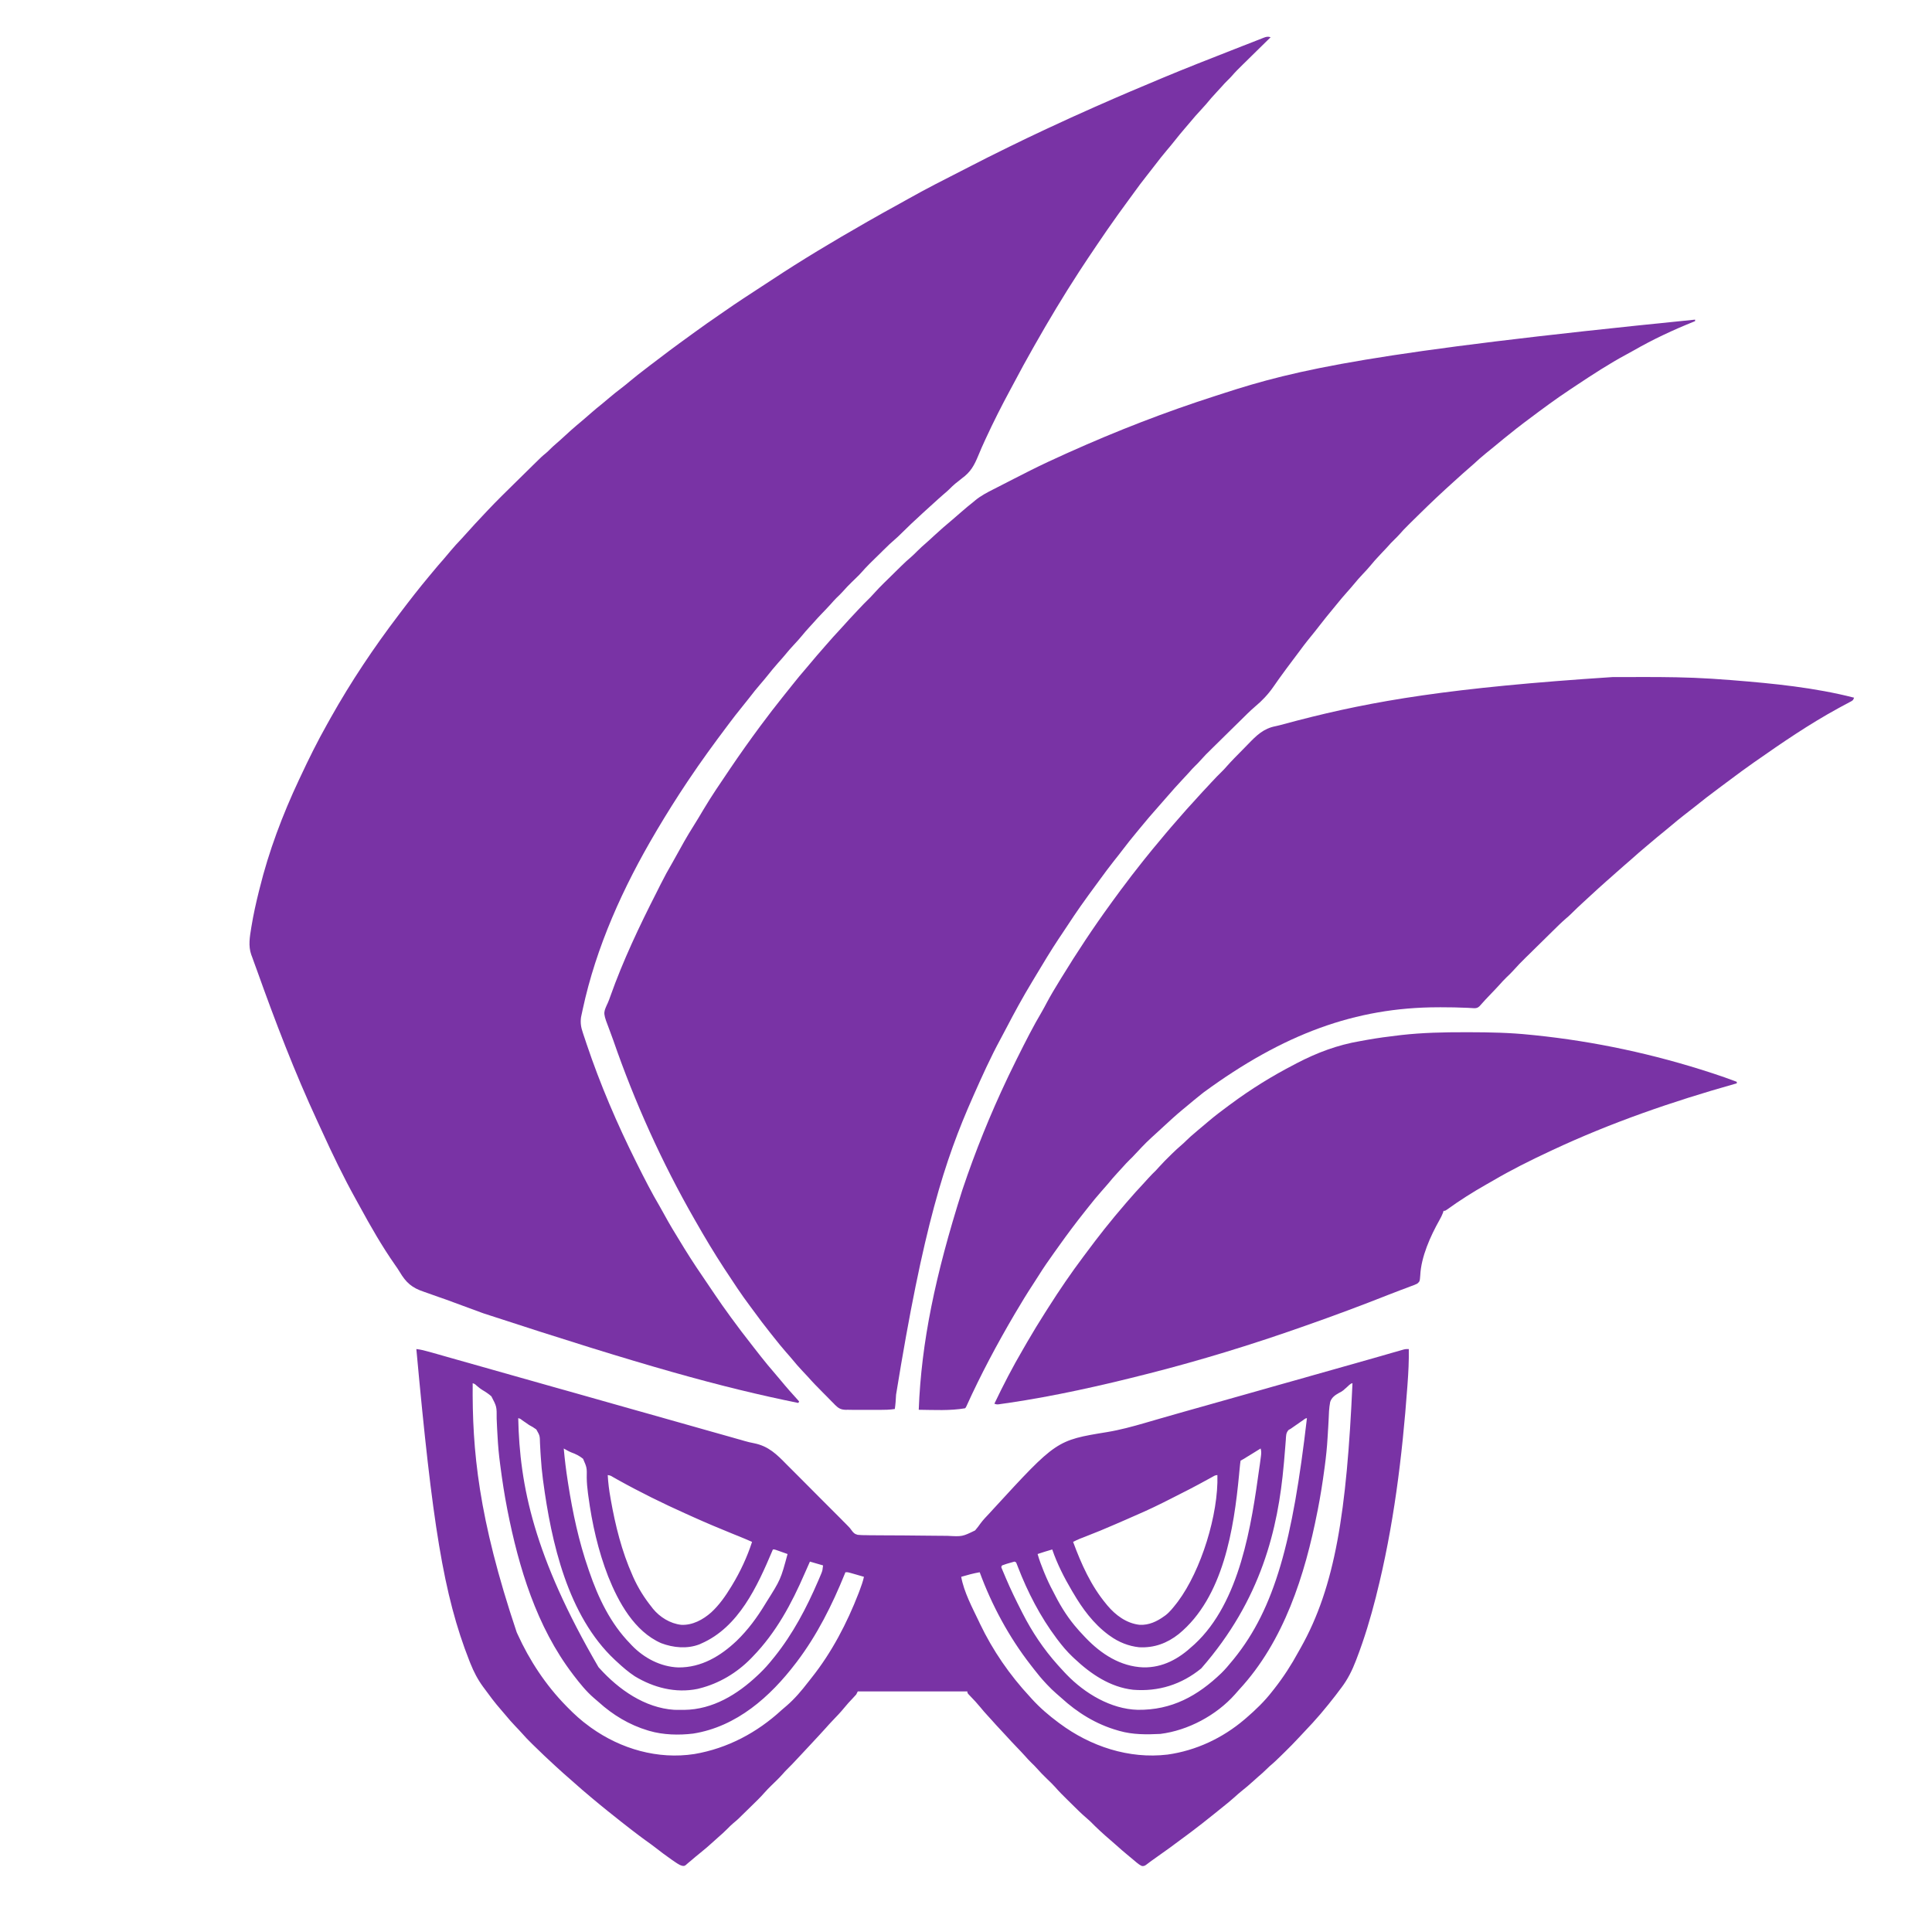 <?xml version="1.0" encoding="utf-8"?>
<svg width="308.761" height="304.916" viewBox="0 0 106.008 104.687" class="css-1j8o68f" version="1.1" id="svg23" xmlns="http://www.w3.org/2000/svg">
  <path d="M 69.719 2.042 C 69.686 2.076 69.686 2.076 69.65 2.111 C 69.43 2.326 69.211 2.542 68.99 2.758 C 68.877 2.869 68.763 2.979 68.652 3.09 C 68.542 3.198 68.433 3.305 68.324 3.413 C 68.282 3.453 68.241 3.494 68.199 3.535 C 67.986 3.743 67.776 3.951 67.582 4.177 C 67.515 4.254 67.444 4.325 67.371 4.395 C 67.243 4.518 67.126 4.646 67.01 4.779 C 66.928 4.872 66.844 4.963 66.759 5.052 C 66.556 5.267 66.364 5.489 66.177 5.717 C 66.07 5.842 65.959 5.963 65.847 6.083 C 65.666 6.274 65.497 6.469 65.329 6.673 C 65.223 6.802 65.114 6.928 65.004 7.054 C 64.826 7.26 64.653 7.472 64.483 7.686 C 64.33 7.882 64.169 8.074 64.007 8.265 C 63.795 8.517 63.59 8.773 63.392 9.036 C 63.23 9.249 63.065 9.461 62.898 9.67 C 62.67 9.956 62.452 10.248 62.239 10.545 C 62.131 10.694 62.022 10.842 61.914 10.99 C 61.732 11.236 61.551 11.484 61.374 11.732 C 61.355 11.758 61.337 11.783 61.319 11.809 C 60.934 12.344 60.561 12.888 60.193 13.432 C 60.172 13.461 60.153 13.492 60.131 13.524 C 59.838 13.957 59.547 14.39 59.261 14.83 C 59.234 14.873 59.234 14.873 59.205 14.916 C 58.347 16.235 57.538 17.586 56.763 18.954 C 56.736 19.002 56.71 19.048 56.682 19.097 C 56.322 19.732 55.971 20.369 55.633 21.014 C 55.565 21.143 55.497 21.268 55.428 21.396 C 54.959 22.264 54.514 23.144 54.1 24.04 C 54.088 24.068 54.074 24.095 54.061 24.124 C 53.926 24.416 53.796 24.707 53.676 25.003 C 53.455 25.537 53.258 25.901 52.783 26.244 C 52.699 26.31 52.617 26.377 52.533 26.445 C 52.477 26.489 52.477 26.489 52.419 26.534 C 52.302 26.631 52.197 26.734 52.09 26.841 C 51.992 26.939 51.884 27.029 51.778 27.119 C 51.596 27.275 51.419 27.438 51.241 27.599 C 51.176 27.659 51.109 27.718 51.044 27.777 C 50.903 27.904 50.763 28.032 50.623 28.16 C 50.596 28.186 50.568 28.211 50.541 28.237 C 50.172 28.572 49.812 28.913 49.459 29.264 C 49.332 29.39 49.205 29.514 49.068 29.629 C 48.89 29.78 48.724 29.938 48.56 30.102 C 48.529 30.13 48.499 30.161 48.468 30.191 C 48.406 30.252 48.344 30.313 48.281 30.376 C 48.186 30.469 48.091 30.563 47.996 30.655 C 47.935 30.716 47.875 30.776 47.812 30.836 C 47.785 30.863 47.756 30.891 47.727 30.919 C 47.564 31.08 47.411 31.247 47.259 31.418 C 47.182 31.507 47.101 31.588 47.017 31.668 C 46.988 31.698 46.957 31.728 46.926 31.757 C 46.864 31.816 46.803 31.877 46.741 31.936 C 46.568 32.106 46.401 32.277 46.242 32.46 C 46.134 32.582 46.016 32.694 45.898 32.806 C 45.786 32.918 45.683 33.035 45.578 33.154 C 45.425 33.326 45.263 33.491 45.102 33.659 C 44.942 33.824 44.786 33.994 44.634 34.167 C 44.552 34.259 44.468 34.35 44.382 34.443 C 44.25 34.586 44.125 34.732 44.002 34.882 C 43.865 35.048 43.721 35.21 43.572 35.367 C 43.395 35.555 43.225 35.75 43.062 35.951 C 42.941 36.097 42.815 36.237 42.688 36.379 C 42.49 36.603 42.299 36.833 42.113 37.07 C 41.984 37.231 41.85 37.389 41.715 37.546 C 41.512 37.778 41.322 38.018 41.134 38.264 C 40.98 38.463 40.821 38.662 40.66 38.858 C 40.447 39.119 40.24 39.386 40.037 39.657 C 39.992 39.717 39.946 39.777 39.901 39.838 C 39.175 40.803 38.464 41.777 37.793 42.781 C 37.768 42.819 37.744 42.856 37.717 42.893 C 37.139 43.757 36.587 44.636 36.056 45.53 C 36.026 45.583 36.026 45.583 35.994 45.637 C 34.193 48.676 32.711 51.945 31.97 55.398 C 31.96 55.447 31.949 55.498 31.938 55.55 C 31.927 55.595 31.918 55.642 31.907 55.692 C 31.9 55.733 31.891 55.774 31.881 55.815 C 31.839 56.134 31.879 56.37 31.982 56.671 C 31.999 56.727 31.999 56.727 32.019 56.784 C 32.06 56.907 32.101 57.03 32.143 57.152 C 32.156 57.195 32.172 57.238 32.185 57.28 C 32.934 59.51 33.861 61.669 34.913 63.775 C 34.934 63.819 34.934 63.819 34.958 63.865 C 35.354 64.658 35.754 65.444 36.206 66.209 C 36.291 66.357 36.373 66.506 36.455 66.655 C 36.73 67.16 37.026 67.652 37.33 68.142 C 37.41 68.272 37.491 68.402 37.569 68.533 C 37.982 69.202 38.419 69.853 38.864 70.501 C 38.989 70.686 39.115 70.873 39.242 71.059 C 39.498 71.44 39.765 71.816 40.037 72.189 C 40.059 72.22 40.081 72.249 40.102 72.28 C 40.479 72.8 40.869 73.309 41.265 73.814 C 41.305 73.867 41.346 73.917 41.386 73.97 C 41.486 74.1 41.587 74.226 41.689 74.356 C 41.706 74.38 41.725 74.402 41.744 74.427 C 41.992 74.741 42.246 75.05 42.51 75.353 C 42.61 75.47 42.709 75.587 42.809 75.707 C 43.143 76.113 43.493 76.508 43.848 76.897 C 43.834 76.924 43.821 76.952 43.805 76.981 C 39.559 76.118 35.384 74.962 26.53 72.065 C 26.491 72.052 26.453 72.036 26.414 72.023 C 25.905 71.84 25.399 71.653 24.894 71.463 C 24.623 71.361 24.351 71.263 24.077 71.17 C 23.892 71.104 23.708 71.038 23.522 70.973 C 23.437 70.941 23.349 70.91 23.261 70.881 C 22.604 70.664 22.281 70.381 21.932 69.792 C 21.852 69.659 21.764 69.532 21.674 69.404 C 20.958 68.38 20.335 67.291 19.74 66.197 C 19.668 66.065 19.596 65.934 19.523 65.804 C 18.845 64.583 18.237 63.324 17.66 62.055 C 17.581 61.88 17.501 61.708 17.42 61.535 C 16.169 58.838 15.102 56.051 14.104 53.254 C 14.062 53.139 14.02 53.023 13.977 52.907 C 13.927 52.77 13.877 52.632 13.828 52.494 C 13.808 52.439 13.808 52.439 13.786 52.384 C 13.617 51.899 13.705 51.404 13.785 50.91 C 13.792 50.866 13.792 50.866 13.8 50.822 C 13.905 50.177 14.048 49.54 14.206 48.904 C 14.219 48.856 14.23 48.809 14.243 48.76 C 14.748 46.705 15.507 44.697 16.408 42.781 C 16.433 42.731 16.458 42.679 16.48 42.629 C 16.938 41.647 17.418 40.678 17.951 39.734 C 18.021 39.611 18.088 39.489 18.156 39.367 C 19.254 37.411 20.511 35.532 21.872 33.742 C 21.893 33.712 21.916 33.682 21.939 33.653 C 22.465 32.958 22.998 32.27 23.558 31.602 C 23.619 31.529 23.679 31.456 23.741 31.382 C 23.939 31.14 24.144 30.903 24.352 30.668 C 24.479 30.52 24.606 30.371 24.73 30.219 C 24.914 29.996 25.111 29.787 25.311 29.576 C 25.428 29.452 25.541 29.327 25.654 29.198 C 25.92 28.898 26.195 28.604 26.47 28.312 C 26.559 28.219 26.648 28.124 26.735 28.029 C 27.251 27.481 27.79 26.955 28.328 26.427 C 28.468 26.289 28.609 26.15 28.75 26.012 C 28.859 25.904 28.969 25.796 29.078 25.689 C 29.131 25.637 29.182 25.586 29.234 25.535 C 29.721 25.055 29.721 25.055 29.975 24.845 C 30.05 24.78 30.122 24.712 30.192 24.64 C 30.287 24.545 30.385 24.454 30.488 24.367 C 30.662 24.22 30.829 24.066 30.998 23.911 C 31.213 23.713 31.428 23.517 31.653 23.328 C 31.75 23.246 31.847 23.165 31.944 23.083 C 31.97 23.062 31.995 23.04 32.022 23.017 C 32.172 22.892 32.32 22.764 32.465 22.633 C 32.642 22.475 32.824 22.328 33.009 22.18 C 33.149 22.067 33.287 21.95 33.423 21.833 C 33.644 21.645 33.87 21.465 34.1 21.291 C 34.27 21.161 34.434 21.028 34.595 20.891 C 34.853 20.676 35.116 20.469 35.383 20.266 C 35.469 20.2 35.554 20.135 35.639 20.069 C 36.358 19.517 37.084 18.972 37.821 18.443 C 37.92 18.371 38.02 18.298 38.119 18.226 C 38.564 17.901 39.014 17.586 39.468 17.275 C 39.565 17.209 39.66 17.144 39.755 17.077 C 40.42 16.611 41.102 16.17 41.782 15.726 C 41.966 15.605 42.151 15.484 42.337 15.364 C 44.002 14.263 45.715 13.238 47.448 12.248 C 47.518 12.207 47.518 12.207 47.591 12.165 C 48.175 11.832 48.761 11.503 49.351 11.181 C 49.515 11.09 49.677 11.001 49.839 10.909 C 50.798 10.37 51.778 9.869 52.76 9.371 C 52.953 9.274 53.144 9.175 53.336 9.076 C 53.882 8.791 54.435 8.517 54.989 8.244 C 55.118 8.182 55.245 8.118 55.374 8.054 C 56.017 7.738 56.663 7.427 57.313 7.124 C 57.377 7.095 57.438 7.065 57.502 7.036 C 58.351 6.639 59.205 6.251 60.063 5.871 C 60.121 5.845 60.18 5.82 60.239 5.794 C 61.402 5.278 62.575 4.782 63.751 4.291 C 63.784 4.277 63.819 4.263 63.854 4.248 C 65.064 3.743 66.286 3.265 67.509 2.786 C 67.749 2.693 67.99 2.598 68.23 2.503 C 68.393 2.439 68.556 2.375 68.72 2.313 C 68.794 2.283 68.868 2.254 68.942 2.225 C 69.042 2.185 69.143 2.146 69.244 2.107 C 69.288 2.09 69.288 2.09 69.332 2.072 C 69.482 2.014 69.567 1.995 69.719 2.042 Z" fill="#7933A5" style=""/>
  <path d="M 93.009 17.538 C 93.009 17.565 93.009 17.593 93.009 17.62 C 92.984 17.632 92.958 17.642 92.931 17.652 C 91.798 18.108 90.699 18.621 89.642 19.228 C 89.512 19.302 89.381 19.373 89.25 19.444 C 88.292 19.958 87.387 20.551 86.483 21.151 C 86.367 21.227 86.252 21.304 86.137 21.381 C 85.363 21.894 84.618 22.446 83.876 23.004 C 83.791 23.069 83.704 23.134 83.616 23.199 C 83.326 23.417 83.043 23.641 82.763 23.869 C 82.688 23.93 82.611 23.992 82.535 24.051 C 82.339 24.209 82.145 24.371 81.951 24.532 C 81.807 24.653 81.662 24.771 81.513 24.888 C 81.286 25.07 81.071 25.265 80.858 25.462 C 80.758 25.551 80.66 25.639 80.558 25.725 C 80.351 25.902 80.15 26.085 79.948 26.268 C 79.887 26.325 79.825 26.379 79.763 26.435 C 79.132 27.002 78.515 27.583 77.911 28.178 C 77.803 28.286 77.692 28.395 77.581 28.502 C 77.51 28.572 77.439 28.642 77.368 28.712 C 77.32 28.76 77.32 28.76 77.271 28.809 C 77.098 28.979 76.929 29.155 76.771 29.339 C 76.689 29.429 76.604 29.514 76.517 29.598 C 76.378 29.733 76.247 29.871 76.121 30.017 C 75.996 30.156 75.867 30.289 75.739 30.423 C 75.534 30.637 75.339 30.856 75.152 31.086 C 75.04 31.22 74.922 31.345 74.802 31.472 C 74.615 31.667 74.44 31.868 74.268 32.078 C 74.145 32.227 74.018 32.371 73.889 32.515 C 73.711 32.716 73.536 32.92 73.369 33.129 C 73.298 33.217 73.226 33.305 73.154 33.391 C 72.889 33.707 72.632 34.029 72.38 34.354 C 72.232 34.548 72.08 34.737 71.926 34.925 C 71.656 35.252 71.404 35.59 71.152 35.931 C 71.077 36.033 71 36.134 70.924 36.234 C 70.686 36.551 70.449 36.869 70.218 37.191 C 70.198 37.221 70.176 37.251 70.155 37.279 C 70.057 37.414 69.962 37.55 69.868 37.688 C 69.582 38.1 69.248 38.452 68.861 38.775 C 68.582 39.013 68.326 39.274 68.066 39.53 C 68.007 39.587 67.951 39.644 67.892 39.701 C 67.771 39.819 67.651 39.937 67.531 40.055 C 67.378 40.208 67.225 40.358 67.07 40.509 C 66.951 40.626 66.833 40.743 66.714 40.86 C 66.657 40.916 66.601 40.971 66.544 41.027 C 66.16 41.402 66.16 41.402 65.798 41.799 C 65.734 41.873 65.665 41.941 65.592 42.01 C 65.466 42.132 65.351 42.259 65.236 42.392 C 65.124 42.516 65.009 42.638 64.894 42.761 C 64.6 43.071 64.319 43.391 64.039 43.713 C 63.879 43.897 63.718 44.08 63.557 44.263 C 63.223 44.641 62.89 45.022 62.573 45.414 C 62.501 45.505 62.427 45.593 62.354 45.68 C 62.101 45.985 61.853 46.292 61.616 46.607 C 61.456 46.819 61.292 47.026 61.126 47.233 C 60.858 47.573 60.6 47.92 60.346 48.269 C 60.256 48.394 60.165 48.516 60.074 48.64 C 59.958 48.797 59.842 48.954 59.727 49.113 C 59.706 49.143 59.683 49.173 59.662 49.204 C 59.157 49.895 58.685 50.61 58.215 51.324 C 58.166 51.395 58.118 51.466 58.071 51.538 C 57.645 52.183 57.246 52.845 56.849 53.509 C 56.78 53.625 56.71 53.741 56.64 53.857 C 56.133 54.692 55.665 55.55 55.214 56.416 C 55.112 56.613 55.008 56.808 54.903 57.002 C 54.354 58.013 53.882 59.061 53.417 60.11 C 53.404 60.141 53.391 60.172 53.375 60.206 C 51.834 63.683 50.658 67.32 49.167 76.527 C 49.153 76.791 49.138 77.052 49.098 77.313 C 48.815 77.356 48.537 77.361 48.251 77.361 C 48.203 77.361 48.154 77.361 48.105 77.361 C 48.002 77.361 47.902 77.361 47.799 77.361 C 47.645 77.361 47.489 77.361 47.334 77.361 C 47.235 77.361 47.136 77.361 47.037 77.361 C 46.967 77.361 46.967 77.361 46.898 77.361 C 46.769 77.361 46.643 77.358 46.515 77.355 C 46.478 77.356 46.44 77.357 46.402 77.357 C 46.136 77.35 46.005 77.272 45.82 77.089 C 45.775 77.041 45.775 77.041 45.728 76.993 C 45.695 76.96 45.663 76.928 45.629 76.895 C 45.526 76.792 45.425 76.687 45.321 76.581 C 45.253 76.512 45.184 76.443 45.115 76.374 C 44.849 76.106 44.586 75.838 44.337 75.554 C 44.235 75.439 44.129 75.329 44.023 75.218 C 43.833 75.018 43.655 74.813 43.481 74.6 C 43.369 74.464 43.251 74.33 43.133 74.198 C 42.905 73.936 42.686 73.667 42.471 73.394 C 42.404 73.31 42.335 73.223 42.266 73.137 C 41.945 72.734 41.634 72.324 41.331 71.906 C 41.269 71.819 41.204 71.734 41.14 71.648 C 40.673 71.027 40.25 70.381 39.825 69.732 C 39.799 69.693 39.772 69.653 39.745 69.612 C 39.193 68.767 38.674 67.902 38.175 67.024 C 38.149 66.982 38.125 66.94 38.101 66.895 C 36.313 63.774 34.826 60.478 33.653 57.088 C 33.592 56.913 33.528 56.74 33.462 56.567 C 33.093 55.605 33.093 55.605 33.299 55.138 C 33.314 55.108 33.328 55.078 33.342 55.048 C 33.398 54.925 33.443 54.801 33.487 54.673 C 34.183 52.713 35.078 50.825 36.023 48.971 C 36.099 48.823 36.174 48.674 36.247 48.524 C 36.452 48.114 36.672 47.711 36.904 47.316 C 37.044 47.072 37.18 46.829 37.313 46.583 C 37.622 46.011 37.962 45.459 38.307 44.909 C 38.408 44.743 38.507 44.578 38.605 44.41 C 39.039 43.681 39.519 42.979 39.995 42.276 C 40.019 42.239 40.044 42.202 40.07 42.164 C 40.606 41.372 41.16 40.593 41.73 39.823 C 41.767 39.776 41.767 39.776 41.803 39.727 C 42.165 39.237 42.537 38.757 42.916 38.282 C 42.958 38.23 42.999 38.179 43.04 38.126 C 43.118 38.031 43.193 37.935 43.27 37.839 C 43.347 37.744 43.422 37.648 43.498 37.553 C 43.727 37.263 43.961 36.981 44.203 36.702 C 44.305 36.585 44.403 36.468 44.502 36.348 C 44.708 36.098 44.923 35.853 45.137 35.608 C 45.203 35.533 45.268 35.458 45.333 35.383 C 45.574 35.104 45.82 34.83 46.073 34.56 C 46.158 34.47 46.243 34.377 46.325 34.284 C 46.504 34.08 46.691 33.882 46.876 33.685 C 46.939 33.617 47.003 33.547 47.068 33.479 C 47.296 33.235 47.526 32.995 47.767 32.764 C 47.849 32.679 47.927 32.596 48.003 32.508 C 48.17 32.32 48.347 32.143 48.526 31.966 C 48.578 31.917 48.578 31.917 48.629 31.866 C 48.7 31.796 48.77 31.728 48.84 31.659 C 48.948 31.553 49.055 31.447 49.162 31.341 C 49.231 31.274 49.299 31.206 49.369 31.139 C 49.4 31.107 49.432 31.076 49.465 31.044 C 49.637 30.874 49.814 30.713 49.999 30.556 C 50.113 30.457 50.22 30.35 50.327 30.242 C 50.489 30.08 50.657 29.927 50.832 29.777 C 50.977 29.651 51.117 29.521 51.259 29.388 C 51.573 29.096 51.897 28.816 52.228 28.54 C 52.403 28.392 52.577 28.243 52.748 28.09 C 52.965 27.897 53.19 27.715 53.417 27.534 C 53.447 27.511 53.474 27.488 53.503 27.461 C 53.815 27.202 54.156 27.026 54.517 26.843 C 54.581 26.811 54.644 26.778 54.709 26.745 C 54.837 26.677 54.967 26.611 55.096 26.547 C 55.264 26.461 55.43 26.376 55.596 26.29 C 55.872 26.149 56.148 26.008 56.425 25.869 C 56.465 25.849 56.504 25.829 56.544 25.809 C 57.173 25.493 57.81 25.198 58.452 24.909 C 58.513 24.882 58.575 24.855 58.637 24.826 C 61.266 23.644 63.954 22.6 66.703 21.719 C 66.852 21.672 67.001 21.624 67.149 21.575 C 71.128 20.28 75.242 19.318 93.009 17.538 Z" fill="#7933A5" style=""/>
  <path d="M 22.845 74.023 C 23.088 74.051 23.314 74.107 23.549 74.175 C 23.59 74.186 23.632 74.198 23.675 74.21 C 23.816 74.25 23.956 74.29 24.097 74.329 C 24.2 74.359 24.304 74.389 24.407 74.418 C 24.642 74.483 24.877 74.551 25.113 74.618 C 25.55 74.741 25.988 74.865 26.426 74.989 C 26.589 75.035 26.753 75.081 26.917 75.127 C 26.977 75.145 26.977 75.145 27.04 75.163 C 27.514 75.296 27.988 75.43 28.462 75.565 C 28.505 75.576 28.548 75.588 28.592 75.602 C 28.809 75.662 29.025 75.723 29.242 75.785 C 29.6 75.885 29.957 75.986 30.315 76.089 C 30.504 76.141 30.695 76.195 30.884 76.249 C 30.939 76.265 30.939 76.265 30.996 76.28 C 31.223 76.345 31.45 76.408 31.677 76.472 C 32.751 76.775 33.826 77.08 34.9 77.384 C 35.107 77.442 35.313 77.5 35.52 77.558 C 36.34 77.791 37.161 78.022 37.982 78.254 C 38.3 78.345 38.619 78.434 38.938 78.525 C 39.197 78.598 39.454 78.67 39.713 78.743 C 39.873 78.789 40.034 78.834 40.195 78.879 C 40.268 78.901 40.341 78.921 40.415 78.942 C 40.448 78.951 40.482 78.96 40.517 78.971 C 40.551 78.981 40.584 78.989 40.62 78.998 C 40.687 79.019 40.753 79.038 40.821 79.058 C 41.006 79.112 41.189 79.157 41.378 79.192 C 42.165 79.35 42.619 79.8 43.154 80.348 C 43.274 80.472 43.398 80.593 43.521 80.714 C 43.752 80.944 43.982 81.174 44.211 81.406 C 44.47 81.671 44.731 81.932 44.993 82.192 C 45.381 82.577 45.767 82.963 46.151 83.351 C 46.191 83.393 46.233 83.434 46.273 83.476 C 46.33 83.533 46.387 83.591 46.444 83.647 C 46.478 83.682 46.513 83.717 46.548 83.754 C 46.643 83.853 46.643 83.853 46.714 83.953 C 46.817 84.095 46.886 84.173 47.063 84.217 C 47.222 84.233 47.378 84.237 47.537 84.236 C 47.598 84.237 47.659 84.239 47.72 84.24 C 47.883 84.242 48.048 84.243 48.213 84.243 C 48.315 84.244 48.418 84.245 48.522 84.245 C 48.882 84.249 49.242 84.25 49.602 84.25 C 49.937 84.25 50.27 84.254 50.605 84.26 C 50.892 84.265 51.18 84.268 51.469 84.268 C 51.641 84.268 51.811 84.268 51.983 84.272 C 52.801 84.316 52.801 84.316 53.503 83.975 C 53.611 83.85 53.711 83.72 53.805 83.585 C 53.948 83.391 54.116 83.219 54.282 83.043 C 54.354 82.966 54.425 82.886 54.497 82.808 C 57.965 79.033 57.965 79.033 60.746 78.579 C 61.449 78.463 62.127 78.278 62.809 78.082 C 62.84 78.073 62.867 78.065 62.896 78.056 C 63.16 77.98 63.425 77.904 63.689 77.826 C 64.106 77.704 64.523 77.585 64.942 77.468 C 64.987 77.456 64.987 77.456 65.032 77.443 C 65.178 77.401 65.325 77.361 65.471 77.319 C 65.732 77.247 65.99 77.174 66.248 77.101 C 66.331 77.076 66.415 77.054 66.497 77.03 C 67.3 76.804 68.101 76.578 68.902 76.351 C 68.976 76.329 69.048 76.31 69.121 76.289 C 69.265 76.248 69.409 76.207 69.553 76.167 C 69.59 76.157 69.625 76.146 69.662 76.135 C 69.734 76.115 69.805 76.095 69.876 76.074 C 70.433 75.917 70.987 75.761 71.544 75.605 C 71.674 75.567 71.805 75.53 71.934 75.493 C 72.322 75.384 72.71 75.274 73.096 75.165 C 73.844 74.954 74.592 74.742 75.339 74.53 C 75.431 74.503 75.522 74.477 75.614 74.451 C 75.644 74.442 75.672 74.435 75.704 74.426 C 75.76 74.409 75.818 74.393 75.874 74.377 C 76.06 74.324 76.245 74.271 76.431 74.216 C 76.523 74.19 76.615 74.165 76.707 74.139 C 76.749 74.126 76.789 74.113 76.833 74.102 C 76.89 74.087 76.89 74.087 76.945 74.069 C 76.993 74.056 76.993 74.056 77.042 74.042 C 77.131 74.023 77.131 74.023 77.3 74.023 C 77.311 74.665 77.279 75.299 77.231 75.939 C 77.228 75.989 77.224 76.04 77.22 76.093 C 76.94 79.926 76.465 83.785 75.521 87.518 C 75.515 87.549 75.506 87.581 75.499 87.613 C 75.205 88.77 74.864 89.91 74.434 91.026 C 74.423 91.055 74.411 91.085 74.4 91.115 C 74.196 91.648 73.951 92.143 73.604 92.601 C 73.567 92.649 73.567 92.649 73.531 92.696 C 73.461 92.791 73.391 92.882 73.32 92.977 C 73.29 93.015 73.29 93.015 73.26 93.055 C 73.02 93.367 72.77 93.675 72.515 93.975 C 72.496 93.997 72.478 94.019 72.459 94.043 C 72.173 94.378 71.877 94.7 71.572 95.019 C 71.465 95.131 71.359 95.244 71.254 95.358 C 71.01 95.622 70.756 95.88 70.498 96.132 C 70.432 96.197 70.365 96.262 70.3 96.326 C 70.094 96.53 69.887 96.728 69.664 96.914 C 69.589 96.98 69.517 97.049 69.446 97.121 C 69.321 97.245 69.19 97.36 69.055 97.474 C 68.961 97.556 68.869 97.639 68.777 97.723 C 68.558 97.924 68.333 98.113 68.099 98.298 C 67.98 98.395 67.865 98.496 67.752 98.6 C 67.526 98.803 67.291 98.994 67.053 99.183 C 66.98 99.241 66.906 99.301 66.833 99.36 C 66.751 99.426 66.669 99.492 66.586 99.559 C 66.561 99.578 66.536 99.599 66.509 99.62 C 66.155 99.905 65.797 100.188 65.434 100.461 C 65.352 100.52 65.274 100.58 65.194 100.641 C 64.523 101.148 63.843 101.642 63.154 102.123 C 63.1 102.162 63.046 102.203 62.992 102.245 C 62.804 102.389 62.804 102.389 62.664 102.392 C 62.542 102.339 62.455 102.273 62.352 102.188 C 62.311 102.154 62.27 102.119 62.231 102.084 C 62.208 102.066 62.187 102.048 62.165 102.03 C 62.098 101.973 62.03 101.917 61.963 101.862 C 61.698 101.644 61.44 101.422 61.187 101.193 C 61.1 101.115 61.012 101.039 60.924 100.964 C 60.542 100.637 60.171 100.297 59.821 99.939 C 59.745 99.866 59.669 99.799 59.587 99.731 C 59.324 99.507 59.082 99.263 58.836 99.02 C 58.752 98.936 58.666 98.851 58.579 98.767 C 58.342 98.534 58.106 98.301 57.888 98.049 C 57.755 97.899 57.606 97.761 57.461 97.62 C 57.256 97.423 57.059 97.222 56.87 97.007 C 56.789 96.915 56.703 96.83 56.615 96.747 C 56.47 96.608 56.339 96.462 56.207 96.313 C 56.08 96.171 55.948 96.035 55.816 95.897 C 55.609 95.682 55.404 95.465 55.205 95.244 C 55.094 95.124 54.984 95.006 54.873 94.886 C 54.721 94.724 54.57 94.56 54.423 94.392 C 54.337 94.297 54.252 94.202 54.164 94.108 C 54.033 93.967 53.908 93.821 53.786 93.671 C 53.613 93.461 53.431 93.264 53.24 93.068 C 53.078 92.902 53.078 92.902 53.078 92.808 C 51.095 92.808 49.111 92.808 47.066 92.808 C 47.038 92.864 47.009 92.918 46.981 92.977 C 46.911 93.056 46.841 93.132 46.768 93.208 C 46.616 93.366 46.47 93.527 46.332 93.697 C 46.128 93.949 45.903 94.181 45.678 94.416 C 45.555 94.544 45.436 94.675 45.319 94.808 C 45.202 94.942 45.079 95.073 44.958 95.203 C 44.834 95.334 44.712 95.465 44.592 95.598 C 44.382 95.827 44.17 96.053 43.957 96.279 C 43.89 96.351 43.823 96.423 43.755 96.494 C 43.561 96.705 43.364 96.912 43.157 97.113 C 43.084 97.185 43.019 97.259 42.952 97.336 C 42.758 97.555 42.547 97.757 42.337 97.959 C 42.199 98.094 42.065 98.228 41.938 98.374 C 41.716 98.63 41.468 98.864 41.227 99.101 C 41.14 99.186 41.054 99.269 40.969 99.353 C 40.491 99.826 40.491 99.826 40.234 100.041 C 40.119 100.137 40.015 100.242 39.91 100.349 C 39.747 100.509 39.585 100.665 39.409 100.812 C 39.312 100.896 39.216 100.982 39.122 101.07 C 38.896 101.277 38.665 101.476 38.424 101.668 C 38.25 101.806 38.08 101.95 37.911 102.096 C 37.864 102.135 37.817 102.175 37.769 102.213 C 37.718 102.258 37.669 102.301 37.619 102.344 C 37.539 102.39 37.539 102.39 37.438 102.379 C 37.326 102.348 37.254 102.311 37.156 102.246 C 37.11 102.214 37.11 102.214 37.061 102.183 C 37.028 102.158 36.994 102.136 36.958 102.112 C 36.923 102.088 36.888 102.063 36.852 102.04 C 36.537 101.822 36.233 101.591 35.93 101.355 C 35.758 101.222 35.583 101.096 35.405 100.97 C 35.182 100.809 34.963 100.642 34.743 100.473 C 34.721 100.456 34.697 100.438 34.673 100.42 C 34.294 100.129 33.922 99.834 33.551 99.536 C 33.483 99.482 33.414 99.427 33.346 99.373 C 33.07 99.152 32.8 98.928 32.529 98.702 C 32.481 98.661 32.432 98.62 32.383 98.579 C 32.084 98.329 31.79 98.078 31.502 97.818 C 31.413 97.738 31.325 97.66 31.235 97.583 C 31.015 97.396 30.801 97.2 30.588 97.006 C 30.536 96.957 30.482 96.908 30.429 96.861 C 30.046 96.51 29.668 96.152 29.298 95.788 C 29.239 95.73 29.239 95.73 29.179 95.672 C 28.988 95.485 28.804 95.295 28.63 95.094 C 28.52 94.97 28.407 94.853 28.292 94.733 C 28.094 94.526 27.905 94.312 27.723 94.09 C 27.641 93.989 27.555 93.891 27.468 93.791 C 27.147 93.425 26.857 93.035 26.572 92.643 C 26.541 92.601 26.541 92.601 26.509 92.559 C 26.211 92.152 25.995 91.734 25.809 91.268 C 25.782 91.199 25.782 91.199 25.753 91.128 C 24.329 87.504 23.722 83.583 22.845 74.023 Z M 25.936 75.898 C 25.905 79.571 26.239 83.269 28.35 89.561 C 28.373 89.613 28.373 89.613 28.399 89.669 C 29.051 91.106 29.948 92.466 31.06 93.601 C 31.086 93.629 31.112 93.654 31.139 93.682 C 31.513 94.064 31.896 94.413 32.331 94.725 C 32.366 94.752 32.402 94.779 32.439 94.805 C 34.071 95.967 36.089 96.554 38.1 96.245 C 39.921 95.935 41.546 95.068 42.889 93.829 C 42.98 93.746 43.07 93.669 43.166 93.592 C 43.607 93.212 43.985 92.762 44.338 92.305 C 44.403 92.22 44.468 92.139 44.533 92.057 C 45.638 90.669 46.476 89.058 47.112 87.416 C 47.132 87.364 47.151 87.314 47.17 87.261 C 47.264 87.016 47.347 86.775 47.405 86.521 C 47.26 86.477 47.113 86.435 46.968 86.394 C 46.927 86.383 46.885 86.37 46.843 86.358 C 46.804 86.347 46.764 86.337 46.723 86.324 C 46.687 86.314 46.649 86.304 46.611 86.293 C 46.511 86.265 46.511 86.265 46.388 86.27 C 46.371 86.314 46.371 86.314 46.352 86.359 C 45.663 88.059 44.837 89.713 43.721 91.186 C 43.704 91.207 43.686 91.23 43.669 91.253 C 42.267 93.096 40.422 94.744 38.035 95.123 C 37.256 95.219 36.387 95.196 35.633 94.976 C 35.587 94.963 35.587 94.963 35.539 94.948 C 34.535 94.648 33.619 94.095 32.851 93.397 C 32.764 93.319 32.677 93.245 32.588 93.171 C 32.167 92.808 31.819 92.373 31.483 91.936 C 31.466 91.912 31.449 91.89 31.431 91.866 C 29.442 89.26 28.463 86.013 27.841 82.853 C 27.834 82.809 27.834 82.809 27.824 82.763 C 27.675 82 27.559 81.236 27.458 80.466 C 27.453 80.425 27.447 80.384 27.442 80.343 C 27.373 79.83 27.326 79.32 27.3 78.802 C 27.296 78.715 27.292 78.627 27.285 78.539 C 27.283 78.496 27.283 78.496 27.28 78.452 C 27.277 78.393 27.274 78.334 27.271 78.276 C 27.261 78.133 27.256 77.99 27.252 77.847 C 27.257 77.183 27.257 77.183 26.962 76.617 C 26.814 76.487 26.658 76.381 26.488 76.282 C 26.365 76.208 26.258 76.121 26.148 76.027 C 26.054 75.939 26.054 75.939 25.936 75.898 Z M 73.862 76.152 C 73.839 76.172 73.816 76.191 73.793 76.21 C 73.767 76.234 73.742 76.256 73.716 76.28 C 73.616 76.356 73.616 76.356 73.469 76.431 C 73.247 76.555 73.067 76.682 72.986 76.928 C 72.922 77.257 72.912 77.59 72.9 77.923 C 72.893 78.068 72.885 78.212 72.876 78.358 C 72.871 78.418 72.868 78.475 72.864 78.534 C 72.863 78.564 72.861 78.592 72.86 78.622 C 72.854 78.711 72.848 78.798 72.843 78.887 C 72.814 79.417 72.758 79.941 72.688 80.466 C 72.679 80.527 72.679 80.527 72.671 80.59 C 72.571 81.349 72.451 82.102 72.304 82.853 C 72.298 82.885 72.292 82.916 72.284 82.948 C 71.606 86.412 70.452 90.06 67.989 92.713 C 67.91 92.799 67.834 92.886 67.757 92.977 C 66.745 94.114 65.19 94.953 63.665 95.141 C 62.911 95.179 62.151 95.185 61.421 94.976 C 61.373 94.963 61.373 94.963 61.324 94.948 C 60.148 94.613 59.122 93.979 58.232 93.163 C 58.141 93.08 58.048 93.001 57.954 92.92 C 57.783 92.772 57.624 92.617 57.47 92.453 C 57.428 92.41 57.428 92.41 57.386 92.364 C 57.155 92.118 56.941 91.862 56.736 91.594 C 56.676 91.514 56.615 91.437 56.553 91.358 C 55.373 89.846 54.413 88.065 53.756 86.27 C 53.411 86.33 53.076 86.421 52.741 86.521 C 52.891 87.359 53.35 88.211 53.715 88.977 C 53.733 89.017 53.752 89.056 53.771 89.097 C 54.474 90.564 55.398 91.905 56.509 93.101 C 56.545 93.141 56.581 93.18 56.618 93.222 C 57.06 93.708 57.547 94.125 58.076 94.518 C 58.1 94.534 58.123 94.552 58.147 94.57 C 59.829 95.822 61.943 96.528 64.062 96.275 C 65.63 96.055 67.083 95.369 68.281 94.351 C 68.313 94.323 68.345 94.298 68.377 94.269 C 68.893 93.825 69.391 93.346 69.805 92.808 C 69.844 92.761 69.882 92.712 69.921 92.662 C 70.42 92.026 70.856 91.353 71.24 90.645 C 71.283 90.567 71.327 90.489 71.372 90.411 C 73.263 87.053 73.893 82.955 74.21 75.898 C 74.099 75.898 73.948 76.081 73.862 76.152 Z M 28.435 77.814 C 28.513 81.525 29.299 85.398 32.838 91.476 C 32.87 91.511 32.87 91.511 32.9 91.545 C 33.946 92.7 35.372 93.713 36.995 93.819 C 37.13 93.822 37.265 93.823 37.401 93.822 C 37.45 93.822 37.497 93.822 37.547 93.822 C 39.113 93.8 40.461 92.974 41.561 91.936 C 41.602 91.897 41.643 91.859 41.683 91.821 C 41.947 91.567 42.183 91.303 42.408 91.018 C 42.442 90.977 42.474 90.937 42.508 90.896 C 43.504 89.651 44.254 88.227 44.88 86.772 C 44.892 86.745 44.903 86.718 44.917 86.688 C 44.95 86.61 44.984 86.532 45.016 86.454 C 45.044 86.386 45.044 86.386 45.073 86.318 C 45.131 86.162 45.131 86.162 45.161 85.895 C 44.805 85.792 44.805 85.792 44.44 85.686 C 44.342 85.902 44.247 86.119 44.152 86.337 C 43.432 87.998 42.586 89.576 41.308 90.893 C 41.271 90.933 41.233 90.971 41.194 91.011 C 40.428 91.792 39.457 92.374 38.386 92.643 C 38.348 92.652 38.312 92.661 38.272 92.672 C 37.067 92.918 35.859 92.601 34.829 91.977 C 34.478 91.746 34.16 91.47 33.855 91.186 C 33.795 91.13 33.795 91.13 33.735 91.076 C 31.149 88.656 30.249 84.618 29.803 81.269 C 29.798 81.236 29.794 81.203 29.789 81.169 C 29.735 80.757 29.698 80.347 29.672 79.932 C 29.666 79.847 29.661 79.761 29.655 79.675 C 29.644 79.51 29.636 79.346 29.629 79.18 C 29.621 78.775 29.621 78.775 29.427 78.434 C 29.298 78.339 29.17 78.262 29.027 78.188 C 28.971 78.15 28.914 78.11 28.859 78.07 C 28.814 78.039 28.769 78.008 28.723 77.978 C 28.7 77.961 28.675 77.945 28.652 77.928 C 28.552 77.848 28.552 77.848 28.435 77.814 Z M 71.486 77.935 C 71.45 77.96 71.412 77.986 71.373 78.012 C 71.316 78.053 71.316 78.053 71.255 78.095 C 71.217 78.121 71.179 78.147 71.139 78.175 C 70.979 78.285 70.979 78.285 70.822 78.396 C 70.783 78.418 70.744 78.439 70.706 78.461 C 70.553 78.622 70.566 78.797 70.552 79.01 C 70.549 79.055 70.545 79.1 70.541 79.146 C 70.533 79.244 70.525 79.34 70.518 79.437 C 70.499 79.694 70.476 79.951 70.454 80.207 C 70.447 80.285 70.447 80.285 70.439 80.363 C 70.128 83.88 69.21 87.774 65.911 91.547 C 64.833 92.429 63.566 92.832 62.17 92.718 C 60.916 92.576 59.853 91.854 58.965 91.018 C 58.925 90.981 58.886 90.945 58.847 90.907 C 58.543 90.619 58.283 90.309 58.033 89.977 C 58.002 89.937 58.002 89.937 57.971 89.895 C 57.078 88.703 56.387 87.363 55.853 85.981 C 55.841 85.949 55.827 85.916 55.815 85.882 C 55.798 85.839 55.798 85.839 55.78 85.795 C 55.751 85.719 55.751 85.719 55.662 85.686 C 55.547 85.715 55.434 85.747 55.321 85.783 C 55.274 85.797 55.274 85.797 55.225 85.811 C 55.144 85.836 55.064 85.865 54.984 85.895 C 54.93 85.979 54.93 85.979 54.975 86.08 C 54.992 86.121 55.01 86.164 55.028 86.208 C 55.049 86.256 55.068 86.305 55.09 86.353 C 55.112 86.406 55.134 86.459 55.157 86.512 C 55.168 86.538 55.178 86.566 55.191 86.593 C 55.45 87.205 55.741 87.801 56.044 88.394 C 56.063 88.432 56.082 88.47 56.102 88.509 C 56.623 89.533 57.263 90.493 58.033 91.351 C 58.065 91.387 58.096 91.423 58.13 91.459 C 58.223 91.565 58.318 91.667 58.414 91.768 C 58.451 91.807 58.488 91.845 58.527 91.886 C 59.52 92.915 60.952 93.781 62.429 93.819 C 64.292 93.84 65.708 93.061 67.018 91.803 C 67.229 91.596 67.417 91.372 67.604 91.143 C 67.638 91.101 67.674 91.059 67.709 91.016 C 69.957 88.232 70.929 84.556 71.711 77.814 C 71.626 77.814 71.551 77.89 71.486 77.935 Z M 30.933 79.479 C 30.986 80.082 31.059 80.678 31.153 81.276 C 31.162 81.339 31.162 81.339 31.172 81.401 C 31.422 82.996 31.756 84.574 32.288 86.103 C 32.309 86.166 32.309 86.166 32.332 86.232 C 32.826 87.675 33.494 89.076 34.575 90.184 C 34.624 90.237 34.624 90.237 34.673 90.289 C 35.337 90.976 36.246 91.459 37.22 91.493 C 38.484 91.505 39.542 90.867 40.422 90.031 C 41.047 89.425 41.536 88.758 41.985 88.019 C 42.012 87.975 42.012 87.975 42.04 87.929 C 42.837 86.665 42.837 86.665 43.213 85.27 C 43.096 85.228 42.977 85.185 42.858 85.144 C 42.824 85.133 42.791 85.121 42.757 85.108 C 42.723 85.098 42.692 85.087 42.659 85.074 C 42.629 85.065 42.6 85.054 42.569 85.043 C 42.493 85.016 42.493 85.016 42.408 85.02 C 42.397 85.049 42.384 85.077 42.372 85.106 C 41.556 87.031 40.535 89.288 38.471 90.184 C 38.441 90.198 38.411 90.212 38.381 90.225 C 37.705 90.487 36.944 90.413 36.282 90.163 C 34.808 89.519 33.934 87.912 33.372 86.505 C 32.819 85.084 32.485 83.602 32.283 82.094 C 32.275 82.041 32.268 81.987 32.261 81.932 C 32.223 81.649 32.199 81.371 32.194 81.087 C 32.205 80.533 32.205 80.533 31.993 80.045 C 31.797 79.883 31.578 79.776 31.339 79.691 C 31.194 79.631 31.068 79.557 30.933 79.479 Z M 69.17 79.479 C 69.125 79.508 69.125 79.508 69.078 79.536 C 68.965 79.606 68.853 79.675 68.74 79.745 C 68.691 79.773 68.643 79.804 68.594 79.835 C 68.525 79.878 68.454 79.92 68.384 79.963 C 68.341 79.99 68.301 80.016 68.257 80.043 C 68.153 80.105 68.153 80.105 68.07 80.147 C 68.05 80.276 68.035 80.404 68.024 80.535 C 68.015 80.618 68.007 80.702 67.999 80.786 C 67.995 80.829 67.991 80.872 67.987 80.918 C 67.707 83.864 67.132 87.646 64.678 89.66 C 64.04 90.165 63.331 90.429 62.503 90.386 C 61.92 90.323 61.386 90.108 60.913 89.768 C 60.88 89.745 60.846 89.721 60.811 89.696 C 59.989 89.082 59.391 88.268 58.881 87.394 C 58.861 87.36 58.84 87.327 58.82 87.293 C 58.399 86.581 58.002 85.804 57.736 85.02 C 57.466 85.098 57.199 85.181 56.933 85.27 C 57.022 85.585 57.134 85.888 57.259 86.192 C 57.276 86.237 57.296 86.283 57.315 86.33 C 57.455 86.667 57.606 86.994 57.78 87.316 C 57.824 87.397 57.866 87.478 57.907 87.562 C 58.239 88.211 58.646 88.845 59.135 89.393 C 59.162 89.425 59.189 89.458 59.219 89.491 C 59.316 89.599 59.415 89.705 59.516 89.81 C 59.537 89.833 59.558 89.855 59.58 89.877 C 60.42 90.753 61.474 91.442 62.731 91.49 C 63.806 91.51 64.678 91.021 65.443 90.31 C 65.477 90.281 65.51 90.251 65.545 90.22 C 68.042 87.913 68.667 83.682 69.106 80.492 C 69.112 80.451 69.118 80.41 69.125 80.367 C 69.14 80.249 69.156 80.132 69.172 80.015 C 69.177 79.981 69.18 79.946 69.186 79.909 C 69.206 79.754 69.216 79.629 69.17 79.479 Z M 33.346 80.938 C 33.369 81.363 33.422 81.777 33.498 82.198 C 33.503 82.229 33.509 82.259 33.514 82.292 C 33.765 83.707 34.114 85.118 34.702 86.435 C 34.722 86.484 34.722 86.484 34.743 86.531 C 35.014 87.133 35.346 87.668 35.761 88.185 C 35.781 88.213 35.803 88.242 35.825 88.27 C 36.206 88.735 36.773 89.088 37.38 89.155 C 37.999 89.186 38.574 88.871 39.022 88.475 C 39.467 88.067 39.811 87.571 40.122 87.06 C 40.138 87.034 40.155 87.008 40.17 86.981 C 40.622 86.237 40.999 85.428 41.265 84.604 C 41.015 84.493 40.764 84.387 40.509 84.284 C 40.438 84.256 40.367 84.228 40.296 84.199 C 40.259 84.183 40.222 84.168 40.183 84.153 C 39.471 83.864 38.761 83.567 38.061 83.251 C 37.921 83.189 37.78 83.125 37.641 83.062 C 36.371 82.493 35.119 81.876 33.905 81.2 C 33.874 81.181 33.841 81.163 33.809 81.145 C 33.75 81.112 33.691 81.08 33.632 81.046 C 33.498 80.964 33.498 80.964 33.346 80.938 Z M 66.486 81.058 C 66.438 81.086 66.391 81.111 66.341 81.138 C 66.315 81.153 66.288 81.167 66.262 81.181 C 65.601 81.547 64.928 81.893 64.252 82.231 C 64.103 82.305 63.957 82.379 63.809 82.454 C 63.129 82.796 62.433 83.102 61.734 83.404 C 61.546 83.485 61.36 83.566 61.175 83.646 C 60.64 83.882 60.099 84.102 59.555 84.313 C 59.479 84.343 59.479 84.343 59.4 84.374 C 59.354 84.391 59.309 84.407 59.263 84.426 C 59.133 84.479 59.006 84.54 58.881 84.604 C 59.33 85.821 59.861 87.011 60.702 88.019 C 60.719 88.041 60.739 88.063 60.756 88.086 C 61.21 88.626 61.807 89.075 62.534 89.155 C 63.039 89.179 63.477 88.974 63.876 88.685 C 63.917 88.657 63.917 88.657 63.958 88.627 C 64.193 88.444 64.372 88.209 64.555 87.978 C 64.579 87.946 64.604 87.914 64.63 87.881 C 65.909 86.165 66.861 83.085 66.798 80.938 C 66.673 80.938 66.596 80.998 66.486 81.058 Z" fill="#7933A5" style=""/>
  <path d="M 88.496 37.15 C 88.597 37.15 88.697 37.15 88.799 37.15 C 89.009 37.15 89.219 37.15 89.428 37.15 C 89.64 37.15 89.851 37.149 90.061 37.148 C 91.344 37.146 92.62 37.159 93.899 37.24 C 93.953 37.244 94.005 37.248 94.058 37.251 C 94.363 37.269 94.667 37.293 94.971 37.316 C 95.016 37.32 95.061 37.324 95.105 37.327 C 97.315 37.503 99.584 37.73 101.733 38.282 C 101.68 38.44 101.635 38.449 101.49 38.526 C 101.426 38.561 101.426 38.561 101.361 38.596 C 101.314 38.621 101.268 38.645 101.219 38.67 C 101.123 38.724 101.025 38.775 100.926 38.829 C 100.902 38.842 100.877 38.856 100.852 38.87 C 99.276 39.73 97.78 40.753 96.314 41.781 C 96.283 41.803 96.252 41.824 96.221 41.845 C 95.766 42.164 95.319 42.493 94.874 42.828 C 94.685 42.971 94.495 43.112 94.304 43.253 C 93.849 43.587 93.406 43.934 92.966 44.287 C 92.782 44.434 92.599 44.579 92.412 44.72 C 92.183 44.896 91.961 45.079 91.741 45.266 C 91.594 45.392 91.446 45.514 91.296 45.634 C 91.042 45.838 90.793 46.047 90.546 46.257 C 90.47 46.322 90.393 46.386 90.317 46.45 C 90.045 46.677 89.778 46.909 89.516 47.145 C 89.396 47.251 89.277 47.354 89.157 47.456 C 88.987 47.604 88.818 47.754 88.648 47.904 C 88.578 47.966 88.507 48.03 88.437 48.092 C 88.402 48.123 88.367 48.154 88.33 48.187 C 88.263 48.247 88.194 48.306 88.126 48.366 C 87.831 48.626 87.541 48.892 87.252 49.159 C 87.165 49.24 87.077 49.32 86.99 49.4 C 86.71 49.656 86.433 49.913 86.167 50.181 C 86.089 50.257 86.009 50.327 85.925 50.397 C 85.66 50.625 85.415 50.872 85.167 51.116 C 85.113 51.169 85.06 51.222 85.005 51.275 C 84.892 51.386 84.781 51.495 84.669 51.606 C 84.525 51.748 84.382 51.889 84.238 52.029 C 84.127 52.139 84.016 52.248 83.905 52.358 C 83.852 52.409 83.8 52.461 83.746 52.512 C 83.38 52.874 83.38 52.874 83.033 53.254 C 82.917 53.387 82.786 53.507 82.658 53.63 C 82.514 53.769 82.381 53.916 82.248 54.066 C 82.115 54.215 81.974 54.358 81.837 54.502 C 81.614 54.733 81.395 54.965 81.183 55.208 C 81.093 55.295 81.022 55.32 80.896 55.321 C 80.845 55.318 80.845 55.318 80.793 55.315 C 80.735 55.313 80.735 55.313 80.676 55.309 C 80.634 55.306 80.593 55.304 80.55 55.301 C 80.045 55.277 79.542 55.269 79.037 55.269 C 78.993 55.269 78.951 55.27 78.906 55.27 C 74.379 55.277 70.417 56.732 66.037 59.944 C 65.997 59.975 65.957 60.006 65.917 60.039 C 65.638 60.26 65.364 60.488 65.092 60.717 C 65.02 60.775 64.949 60.836 64.877 60.894 C 64.52 61.191 64.177 61.503 63.835 61.821 C 63.751 61.901 63.664 61.98 63.577 62.059 C 62.888 62.686 62.888 62.686 62.253 63.364 C 62.17 63.458 62.081 63.544 61.992 63.629 C 61.85 63.769 61.716 63.911 61.585 64.061 C 61.492 64.166 61.395 64.268 61.3 64.372 C 61.127 64.557 60.966 64.747 60.807 64.942 C 60.683 65.088 60.557 65.229 60.432 65.371 C 60.193 65.64 59.968 65.915 59.747 66.196 C 59.679 66.281 59.613 66.366 59.546 66.449 C 59.03 67.095 58.538 67.755 58.062 68.425 C 57.983 68.537 57.903 68.648 57.824 68.758 C 57.538 69.159 57.258 69.559 56.998 69.977 C 56.893 70.144 56.785 70.31 56.678 70.475 C 56.354 70.969 56.046 71.473 55.747 71.982 C 55.725 72.019 55.703 72.055 55.681 72.092 C 54.716 73.733 53.814 75.422 53.03 77.155 C 52.994 77.23 52.994 77.23 52.953 77.273 C 52.119 77.416 51.253 77.363 50.411 77.355 C 50.551 73.648 51.32 69.978 52.783 65.358 C 52.794 65.324 52.805 65.29 52.817 65.254 C 53.515 63.173 54.338 61.139 55.282 59.152 C 55.302 59.108 55.322 59.064 55.344 59.02 C 55.489 58.714 55.638 58.412 55.789 58.11 C 55.814 58.063 55.814 58.063 55.837 58.015 C 56.262 57.164 56.688 56.318 57.174 55.499 C 57.261 55.35 57.34 55.198 57.421 55.046 C 57.649 54.613 57.904 54.196 58.16 53.778 C 58.197 53.719 58.197 53.719 58.233 53.659 C 59.087 52.263 59.992 50.894 60.955 49.572 C 60.977 49.54 61 49.509 61.023 49.477 C 61.183 49.258 61.345 49.039 61.504 48.821 C 61.53 48.789 61.553 48.756 61.579 48.724 C 61.918 48.264 62.267 47.813 62.623 47.365 C 62.687 47.287 62.749 47.208 62.81 47.129 C 63.096 46.769 63.388 46.418 63.683 46.068 C 63.772 45.963 63.858 45.857 63.946 45.751 C 64.151 45.506 64.362 45.264 64.573 45.023 C 64.638 44.948 64.706 44.873 64.769 44.798 C 65.001 44.529 65.235 44.266 65.476 44.007 C 65.557 43.919 65.638 43.832 65.716 43.742 C 65.897 43.538 66.084 43.339 66.271 43.141 C 66.334 43.071 66.399 43.002 66.464 42.931 C 66.671 42.709 66.88 42.49 67.099 42.279 C 67.173 42.205 67.243 42.127 67.312 42.047 C 67.587 41.737 67.88 41.444 68.171 41.15 C 68.273 41.047 68.375 40.943 68.474 40.84 C 68.935 40.361 69.323 39.972 69.996 39.845 C 70.15 39.814 70.299 39.771 70.45 39.73 C 70.659 39.671 70.868 39.618 71.079 39.563 C 71.124 39.552 71.169 39.54 71.214 39.528 C 75.341 38.458 79.552 37.733 88.496 37.15 Z" fill="#7933A5" style=""/>
  <path d="M 80.4 56.639 C 80.475 56.639 80.55 56.639 80.627 56.639 C 81.738 56.641 82.842 56.662 83.949 56.778 C 84.031 56.786 84.113 56.794 84.196 56.802 C 87.504 57.142 90.757 57.841 93.913 58.874 C 93.943 58.884 93.975 58.892 94.006 58.904 C 94.441 59.045 94.87 59.199 95.296 59.36 C 95.296 59.387 95.296 59.415 95.296 59.444 C 95.253 59.455 95.213 59.467 95.169 59.479 C 91.747 60.444 88.393 61.602 85.176 63.108 C 85.104 63.142 85.104 63.142 85.029 63.177 C 83.966 63.673 82.921 64.194 81.909 64.789 C 81.794 64.856 81.679 64.921 81.563 64.986 C 80.822 65.405 80.097 65.865 79.407 66.363 C 79.29 66.441 79.29 66.441 79.206 66.441 C 79.195 66.476 79.186 66.51 79.176 66.545 C 79.122 66.688 79.057 66.813 78.982 66.947 C 78.49 67.82 77.976 68.96 77.929 69.977 C 77.903 70.311 77.903 70.311 77.766 70.432 C 77.64 70.496 77.513 70.542 77.38 70.589 C 77.3 70.619 77.221 70.649 77.141 70.681 C 77.051 70.715 76.961 70.747 76.87 70.781 C 76.641 70.866 76.415 70.954 76.19 71.043 C 74.683 71.639 73.168 72.204 71.639 72.739 C 71.541 72.773 71.443 72.808 71.346 72.842 C 68.627 73.797 65.867 74.644 63.073 75.356 C 63.021 75.368 62.971 75.382 62.919 75.395 C 60.403 76.035 57.871 76.604 55.3 76.984 C 55.253 76.99 55.253 76.99 55.206 76.996 C 55.121 77.01 55.035 77.022 54.95 77.033 C 54.902 77.04 54.855 77.048 54.805 77.055 C 54.688 77.064 54.688 77.064 54.561 77.022 C 55.048 76 55.568 74.998 56.142 74.02 C 56.217 73.889 56.293 73.76 56.368 73.628 C 56.68 73.094 56.997 72.566 57.331 72.046 C 57.398 71.942 57.463 71.837 57.531 71.732 C 58.135 70.781 58.773 69.845 59.45 68.944 C 59.523 68.848 59.595 68.753 59.666 68.656 C 59.949 68.275 60.236 67.898 60.532 67.525 C 60.551 67.501 60.569 67.477 60.588 67.452 C 60.976 66.964 61.375 66.484 61.782 66.013 C 61.824 65.964 61.865 65.916 61.907 65.869 C 62.169 65.566 62.434 65.268 62.709 64.977 C 62.814 64.864 62.917 64.752 63.019 64.637 C 63.148 64.495 63.282 64.359 63.421 64.225 C 63.493 64.152 63.561 64.077 63.627 64 C 63.807 63.798 63.998 63.609 64.192 63.419 C 64.226 63.386 64.26 63.352 64.295 63.317 C 64.479 63.137 64.665 62.963 64.861 62.798 C 64.94 62.731 65.012 62.661 65.085 62.589 C 65.239 62.434 65.404 62.292 65.572 62.151 C 65.616 62.113 65.661 62.076 65.704 62.037 C 65.832 61.93 65.96 61.821 66.088 61.715 C 66.159 61.656 66.229 61.596 66.299 61.536 C 66.666 61.225 67.047 60.936 67.433 60.652 C 67.482 60.617 67.482 60.617 67.531 60.581 C 68.638 59.759 69.805 59.036 71.034 58.403 C 71.089 58.372 71.089 58.372 71.147 58.342 C 72.27 57.758 73.382 57.338 74.634 57.126 C 74.768 57.102 74.901 57.077 75.035 57.053 C 75.597 56.954 76.162 56.877 76.73 56.812 C 76.783 56.805 76.838 56.798 76.896 56.792 C 78.063 56.661 79.227 56.637 80.4 56.639 Z" fill="#7933A5" style=""/>
</svg>